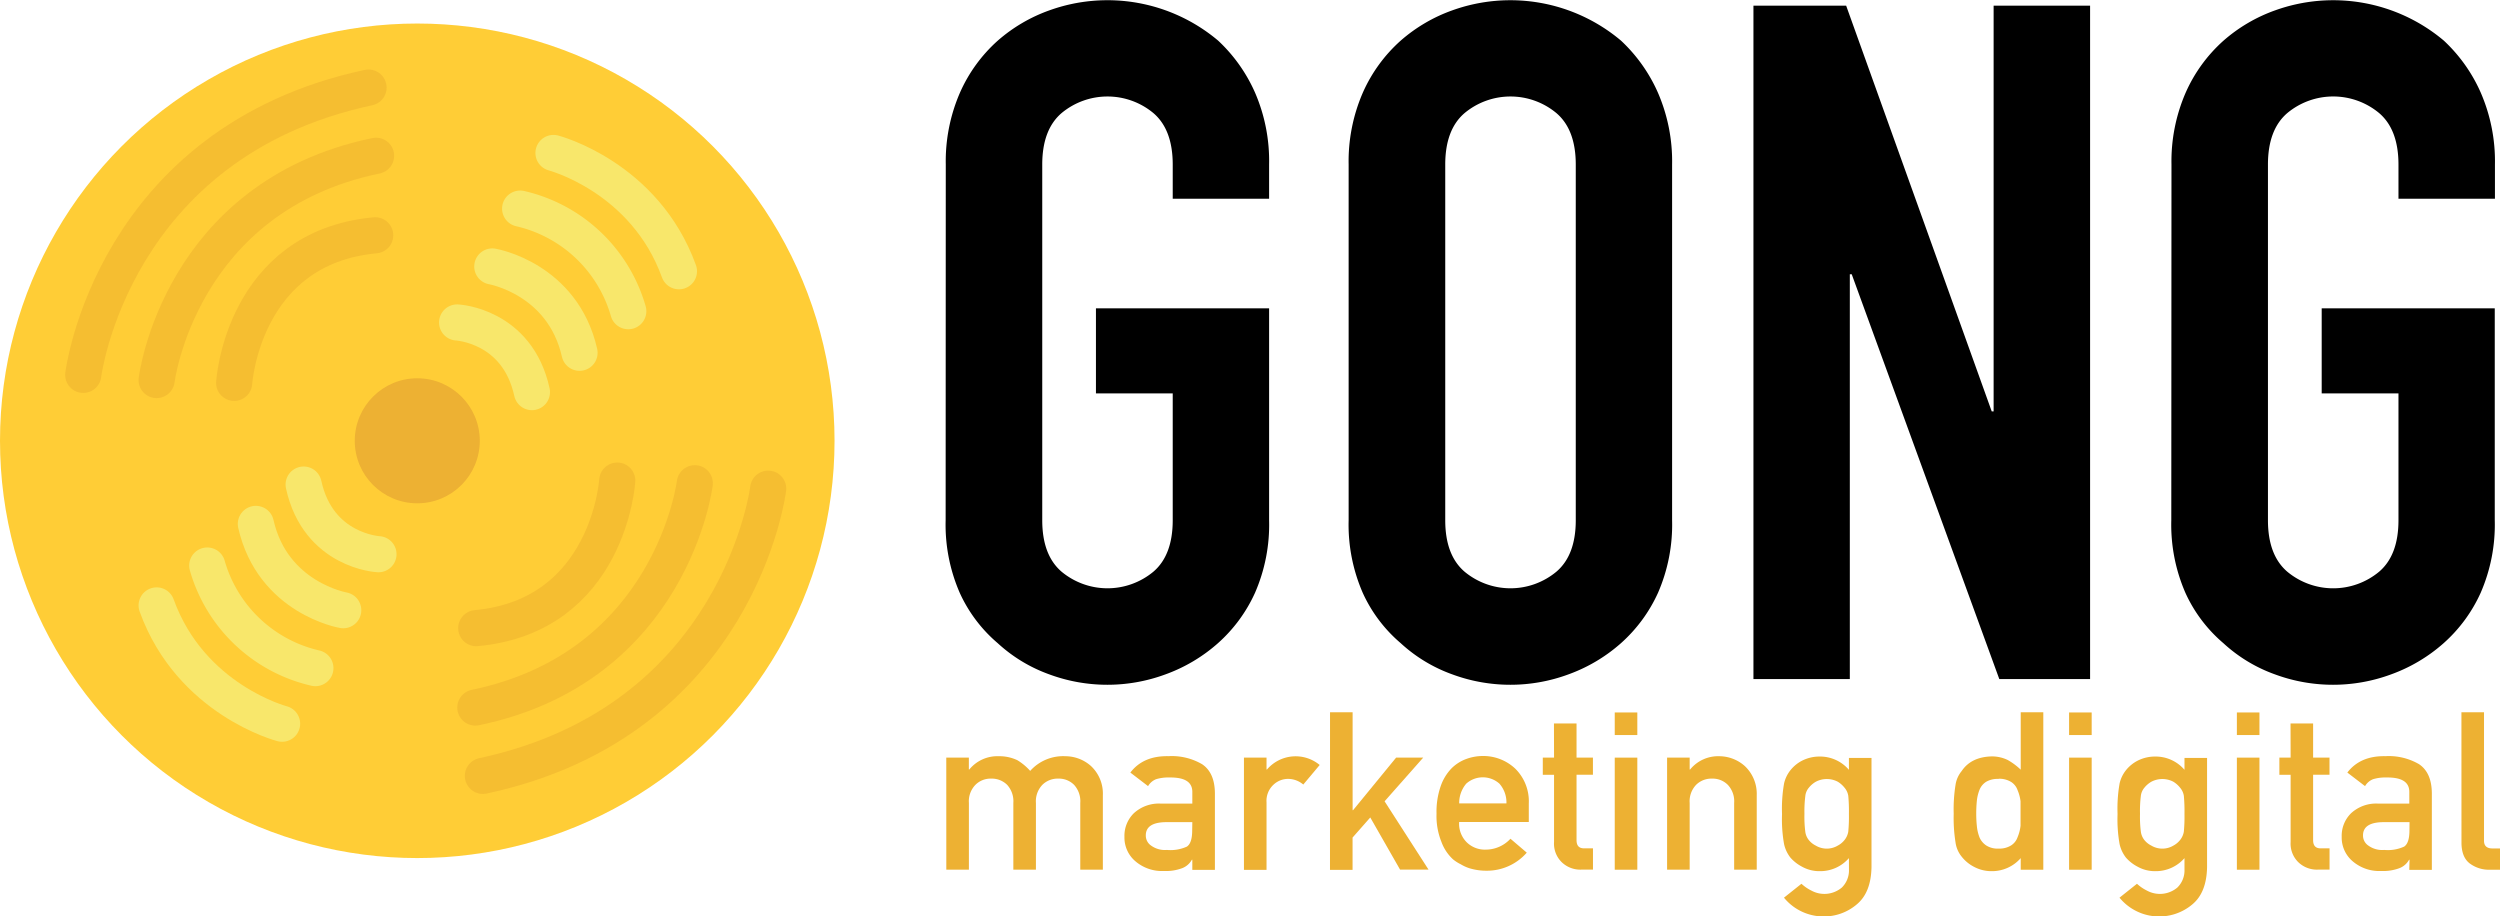 <svg xmlns="http://www.w3.org/2000/svg" viewBox="0 0 553.54 202.89"><defs><style>.cls-1{fill:#ffcd36;}.cls-2,.cls-3{fill:none;stroke-linecap:round;stroke-linejoin:round;stroke-width:8px;}.cls-2{stroke:#d99324;stroke-opacity:0.25;}.cls-3{stroke:#f8e76b;stroke-opacity:1;}.cls-4{fill:#db942f;fill-opacity:0.49;}.cls-5{fill:#edb133;} g:hover .cls-5{fill: #EE964B}</style></defs><title>Recurso 1</title><g id="Capa_1-2" data-name="Capa 1"><circle class="cls-1" cx="92.39" cy="97.6" r="92.39"/><path class="cls-2" d="M18.43,83S24.78,31.55,81.6,19.39"/><path class="cls-2" d="M34.68,84.15s5-40.64,48.59-49.66"/><path class="cls-2" d="M51.85,84.77S53.71,54.82,83.07,52.1"/><path class="cls-2" d="M170.09,108.2s-6.34,51.43-63.17,63.59"/><path class="cls-2" d="M153.84,107s-5,40.64-48.59,49.66"/><path class="cls-2" d="M136.67,106.41s-1.86,29.94-31.22,32.67"/><path class="cls-3" d="M83.8,122.71s-13.34-.64-16.57-15.42"/><path class="cls-3" d="M76,135.11S60.38,132.44,56.65,116"/><path class="cls-3" d="M69.83,147.93a32.45,32.45,0,0,1-23.94-22.71"/><path class="cls-3" d="M62.46,160.24S42.25,155,34.68,134.05"/><path class="cls-3" d="M101.21,71.4s13.34.64,16.57,15.42"/><path class="cls-3" d="M109,59s15.59,2.66,19.32,19.11"/><path class="cls-3" d="M115.17,46.19A32.45,32.45,0,0,1,139.11,68.9"/><path class="cls-3" d="M122.55,33.87s20.21,5.25,27.78,26.19"/><circle class="cls-4" cx="92.39" cy="97.6" r="13.84"/><path d="M209.41,36.44a38.09,38.09,0,0,1,3.14-15.92A33.64,33.64,0,0,1,220.92,9a35.36,35.36,0,0,1,11.41-6.7A38,38,0,0,1,269.72,9a35.08,35.08,0,0,1,8.17,11.52A38.1,38.1,0,0,1,281,36.44V44H259.66V36.44q0-7.75-4.29-11.41a15.9,15.9,0,0,0-20.31,0q-4.29,3.67-4.29,11.41v78.74q0,7.74,4.29,11.41a15.9,15.9,0,0,0,20.31,0q4.29-3.66,4.29-11.41V87.11h-17V68.27H281v46.91a37.74,37.74,0,0,1-3.14,16.12,33.3,33.3,0,0,1-8.17,11.1,35.91,35.91,0,0,1-11.62,6.91,37.07,37.07,0,0,1-25.76,0,33.6,33.6,0,0,1-11.41-6.91,32,32,0,0,1-8.38-11.1,37.73,37.73,0,0,1-3.14-16.12Z"/><path d="M298.61,36.44a38.09,38.09,0,0,1,3.14-15.92A33.64,33.64,0,0,1,310.13,9a35.37,35.37,0,0,1,11.41-6.7A38,38,0,0,1,358.92,9a35.18,35.18,0,0,1,8.17,11.52,38.13,38.13,0,0,1,3.14,15.92v78.74a37.78,37.78,0,0,1-3.14,16.12,33.39,33.39,0,0,1-8.17,11.1,35.93,35.93,0,0,1-11.62,6.91,37.07,37.07,0,0,1-25.76,0,33.6,33.6,0,0,1-11.41-6.91,32,32,0,0,1-8.38-11.1,37.73,37.73,0,0,1-3.14-16.12ZM320,115.18q0,7.74,4.29,11.41a15.9,15.9,0,0,0,20.31,0q4.3-3.66,4.3-11.41V36.44q0-7.75-4.3-11.41a15.9,15.9,0,0,0-20.31,0Q320,28.69,320,36.44Z"/><path d="M388.24,150.36V1.26h20.53L441,91.09h.42V1.26h21.36v149.1h-20.1L410,60.72h-.42v89.63Z"/><path d="M480.8,36.44a38.13,38.13,0,0,1,3.14-15.92A33.61,33.61,0,0,1,492.32,9a35.28,35.28,0,0,1,11.41-6.7A38,38,0,0,1,541.11,9a35,35,0,0,1,8.17,11.52,38.13,38.13,0,0,1,3.14,15.92V44H531.06V36.44q0-7.75-4.29-11.41a15.9,15.9,0,0,0-20.32,0q-4.29,3.67-4.29,11.41v78.74q0,7.74,4.29,11.41a15.9,15.9,0,0,0,20.32,0q4.29-3.66,4.29-11.41V87.11h-17V68.27h38.32v46.91a37.77,37.77,0,0,1-3.14,16.12,33.21,33.21,0,0,1-8.17,11.1,35.9,35.9,0,0,1-11.62,6.91,37.07,37.07,0,0,1-25.76,0,33.52,33.52,0,0,1-11.41-6.91,32,32,0,0,1-8.38-11.1,37.77,37.77,0,0,1-3.14-16.12Z"/><path class="cls-5" d="M209.52,167.75h5v2.63h.1a8,8,0,0,1,6.48-2.94,9.3,9.3,0,0,1,4.16.88,12.52,12.52,0,0,1,2.84,2.37,9.79,9.79,0,0,1,7.82-3.25,8.52,8.52,0,0,1,5.64,2.17,8.36,8.36,0,0,1,2.63,6.45v16.5h-5V177.79a5.38,5.38,0,0,0-1.36-4,4.72,4.72,0,0,0-3.51-1.39,4.8,4.8,0,0,0-3.54,1.39,5.27,5.27,0,0,0-1.41,4v14.77h-5V177.79a5.38,5.38,0,0,0-1.36-4,4.8,4.8,0,0,0-3.54-1.39,4.72,4.72,0,0,0-3.51,1.39,5.22,5.22,0,0,0-1.43,4v14.77h-5Z"/><path class="cls-5" d="M264,190.36h-.1a4.16,4.16,0,0,1-2.15,1.87,10.25,10.25,0,0,1-4,.62,9.06,9.06,0,0,1-6.41-2.2,6.88,6.88,0,0,1-2.37-5.38,7,7,0,0,1,2.06-5.19,8.19,8.19,0,0,1,6-2.15H264v-2.6q0-3.27-5.09-3.18a9.13,9.13,0,0,0-2.94.38,3.6,3.6,0,0,0-1.77,1.53l-3.92-3q2.84-3.73,8.39-3.63a13.3,13.3,0,0,1,7.48,1.77q2.8,1.86,2.85,6.4v17h-5Zm0-8.32h-6q-4.35.1-4.3,3a2.65,2.65,0,0,0,1.12,2.15,5.24,5.24,0,0,0,3.56,1,8.72,8.72,0,0,0,4.42-.74q1.17-.79,1.17-3.58Z"/><path class="cls-5" d="M275.43,167.75h5v2.63h.1a8.34,8.34,0,0,1,11.67-1l-3.63,4.33a5.25,5.25,0,0,0-3.28-1.25,4.7,4.7,0,0,0-3.28,1.25,4.86,4.86,0,0,0-1.58,3.95v14.94h-5Z"/><path class="cls-5" d="M294.49,157.71h5v21.68h.1l9.54-11.65h6l-8.56,9.68,9.73,15.13H310L303.4,181l-3.92,4.45v7.15h-5Z"/><path class="cls-5" d="M323.08,182a5.8,5.8,0,0,0,1.72,4.54,5.74,5.74,0,0,0,4.21,1.58,7.45,7.45,0,0,0,5.43-2.41l3.61,3.08a11.7,11.7,0,0,1-8.94,4,12.82,12.82,0,0,1-3.83-.57,9.11,9.11,0,0,1-1.82-.84,8.84,8.84,0,0,1-1.75-1.12,9.84,9.84,0,0,1-2.56-3.87,15.28,15.28,0,0,1-1.08-6.22,17.27,17.27,0,0,1,.93-6.12,10.66,10.66,0,0,1,2.39-3.92,9,9,0,0,1,3.32-2.1,10.74,10.74,0,0,1,3.59-.64,10.33,10.33,0,0,1,7.2,2.8,10.17,10.17,0,0,1,3,7.7V182Zm10.47-4.11a6.31,6.31,0,0,0-1.55-4.37,5.51,5.51,0,0,0-7.36,0,6.62,6.62,0,0,0-1.55,4.37Z"/><path class="cls-5" d="M344.07,160.19h5v7.55h3.63v3.8h-3.63V186c0,1.26.56,1.87,1.77,1.84h1.87v4.71h-2.6a5.92,5.92,0,0,1-4.3-1.63,5.74,5.74,0,0,1-1.72-4.49V171.55h-2.49v-3.8h2.49Z"/><path class="cls-5" d="M357.53,167.75h5v24.82h-5Zm0-10h5v5h-5Z"/><path class="cls-5" d="M369.12,167.75h5v2.63h.1a8,8,0,0,1,6.45-2.94,8.54,8.54,0,0,1,5.65,2.17,8.43,8.43,0,0,1,2.65,6.45v16.5h-5V177.79a5.33,5.33,0,0,0-1.39-4,4.72,4.72,0,0,0-3.51-1.39,4.79,4.79,0,0,0-3.54,1.39,5.27,5.27,0,0,0-1.41,4v14.77h-5Z"/><path class="cls-5" d="M409.38,190a8.4,8.4,0,0,1-6.4,2.89,7.91,7.91,0,0,1-4-1,8.9,8.9,0,0,1-2.55-2,7.47,7.47,0,0,1-1.41-3,31.42,31.42,0,0,1-.45-6.65,32.44,32.44,0,0,1,.45-6.76,7.25,7.25,0,0,1,1.41-2.94,8,8,0,0,1,2.55-2.1,8.57,8.57,0,0,1,4-.93,8.42,8.42,0,0,1,6.4,2.94v-2.63h5V192q-.1,5.6-3.23,8.22a11.23,11.23,0,0,1-7.55,2.7,11.35,11.35,0,0,1-8.6-4.16l3.87-3.08a9.25,9.25,0,0,0,2.2,1.51,6,6,0,0,0,6.74-.67,5.32,5.32,0,0,0,1.58-4Zm-9.85-9.78a26.23,26.23,0,0,0,.19,3.92,3.65,3.65,0,0,0,.79,1.87,4.55,4.55,0,0,0,1.53,1.22,4.76,4.76,0,0,0,4.87,0A4.72,4.72,0,0,0,408.4,186a4,4,0,0,0,.84-1.87,35.05,35.05,0,0,0,.14-3.92,37.12,37.12,0,0,0-.14-4,3.68,3.68,0,0,0-.84-1.81,5.76,5.76,0,0,0-1.48-1.31,5.24,5.24,0,0,0-4.87,0,5.47,5.47,0,0,0-1.53,1.31,3.35,3.35,0,0,0-.79,1.81A27.78,27.78,0,0,0,399.53,180.18Z"/><path class="cls-5" d="M447.42,190a8.43,8.43,0,0,1-6.43,2.89,8.18,8.18,0,0,1-3.85-.93,8.31,8.31,0,0,1-2.8-2.29,6.31,6.31,0,0,1-1.36-3.18,34.2,34.2,0,0,1-.4-6.31,34.27,34.27,0,0,1,.4-6.36,6.23,6.23,0,0,1,1.36-3.09q2.1-3.13,6.65-3.25a8,8,0,0,1,3.54.79,14.24,14.24,0,0,1,2.89,2.15V157.71h5v34.86h-5Zm-4.9-17.53a5,5,0,0,0-2.7.6,3.75,3.75,0,0,0-1.51,1.77,9.14,9.14,0,0,0-.6,2.43,28.4,28.4,0,0,0-.14,2.89,25.51,25.51,0,0,0,.14,2.75,9.25,9.25,0,0,0,.6,2.54,4.08,4.08,0,0,0,1.51,1.77,4.6,4.6,0,0,0,2.7.67,4.83,4.83,0,0,0,2.8-.72,3.51,3.51,0,0,0,1.41-1.82,9,9,0,0,0,.65-2.51c0-.91,0-1.8,0-2.68s0-1.87,0-2.75a9,9,0,0,0-.65-2.44,3.51,3.51,0,0,0-1.41-1.82A5,5,0,0,0,442.52,172.43Z"/><path class="cls-5" d="M458.13,167.75h5v24.82h-5Zm0-10h5v5h-5Z"/><path class="cls-5" d="M483.68,190a8.4,8.4,0,0,1-6.4,2.89,7.88,7.88,0,0,1-4-1,8.87,8.87,0,0,1-2.56-2,7.53,7.53,0,0,1-1.41-3,31.42,31.42,0,0,1-.45-6.65,32.44,32.44,0,0,1,.45-6.76,7.31,7.31,0,0,1,1.41-2.94,8,8,0,0,1,2.56-2.1,8.54,8.54,0,0,1,4-.93,8.41,8.41,0,0,1,6.4,2.94v-2.63h5V192q-.1,5.6-3.23,8.22a11.38,11.38,0,0,1-16.16-1.46l3.87-3.08a9.28,9.28,0,0,0,2.2,1.51,6,6,0,0,0,6.74-.67,5.3,5.3,0,0,0,1.58-4Zm-9.85-9.78a26.23,26.23,0,0,0,.19,3.92,3.73,3.73,0,0,0,.79,1.87,4.6,4.6,0,0,0,1.53,1.22,4.77,4.77,0,0,0,4.88,0A4.7,4.7,0,0,0,482.7,186a4,4,0,0,0,.84-1.87,35.05,35.05,0,0,0,.14-3.92,37.12,37.12,0,0,0-.14-4,3.68,3.68,0,0,0-.84-1.81,5.73,5.73,0,0,0-1.48-1.31,5.24,5.24,0,0,0-4.88,0,5.53,5.53,0,0,0-1.53,1.31,3.42,3.42,0,0,0-.79,1.81A27.78,27.78,0,0,0,473.83,180.18Z"/><path class="cls-5" d="M495.28,167.75h5v24.82h-5Zm0-10h5v5h-5Z"/><path class="cls-5" d="M507.16,160.19h5v7.55h3.63v3.8h-3.63V186c0,1.26.56,1.87,1.77,1.84h1.87v4.71h-2.6a5.92,5.92,0,0,1-4.3-1.63,5.75,5.75,0,0,1-1.72-4.49V171.55h-2.49v-3.8h2.49Z"/><path class="cls-5" d="M533.51,190.36h-.1a4.13,4.13,0,0,1-2.15,1.87,10.25,10.25,0,0,1-4,.62,9.06,9.06,0,0,1-6.4-2.2,6.88,6.88,0,0,1-2.37-5.38,7,7,0,0,1,2.06-5.19,8.18,8.18,0,0,1,6-2.15h6.91v-2.6q0-3.27-5.09-3.18a9.12,9.12,0,0,0-2.94.38,3.58,3.58,0,0,0-1.77,1.53l-3.92-3q2.85-3.73,8.39-3.63a13.31,13.31,0,0,1,7.48,1.77q2.79,1.86,2.84,6.4v17h-5Zm0-8.32h-6q-4.35.1-4.3,3a2.65,2.65,0,0,0,1.13,2.15,5.24,5.24,0,0,0,3.56,1,8.71,8.71,0,0,0,4.42-.74q1.17-.79,1.17-3.58Z"/><path class="cls-5" d="M545,157.71h5v28.45c0,1.13.62,1.7,1.87,1.7h1.72v4.71h-2.22a7.13,7.13,0,0,1-4.49-1.36q-1.87-1.39-1.87-4.66Z"/></g></svg>
